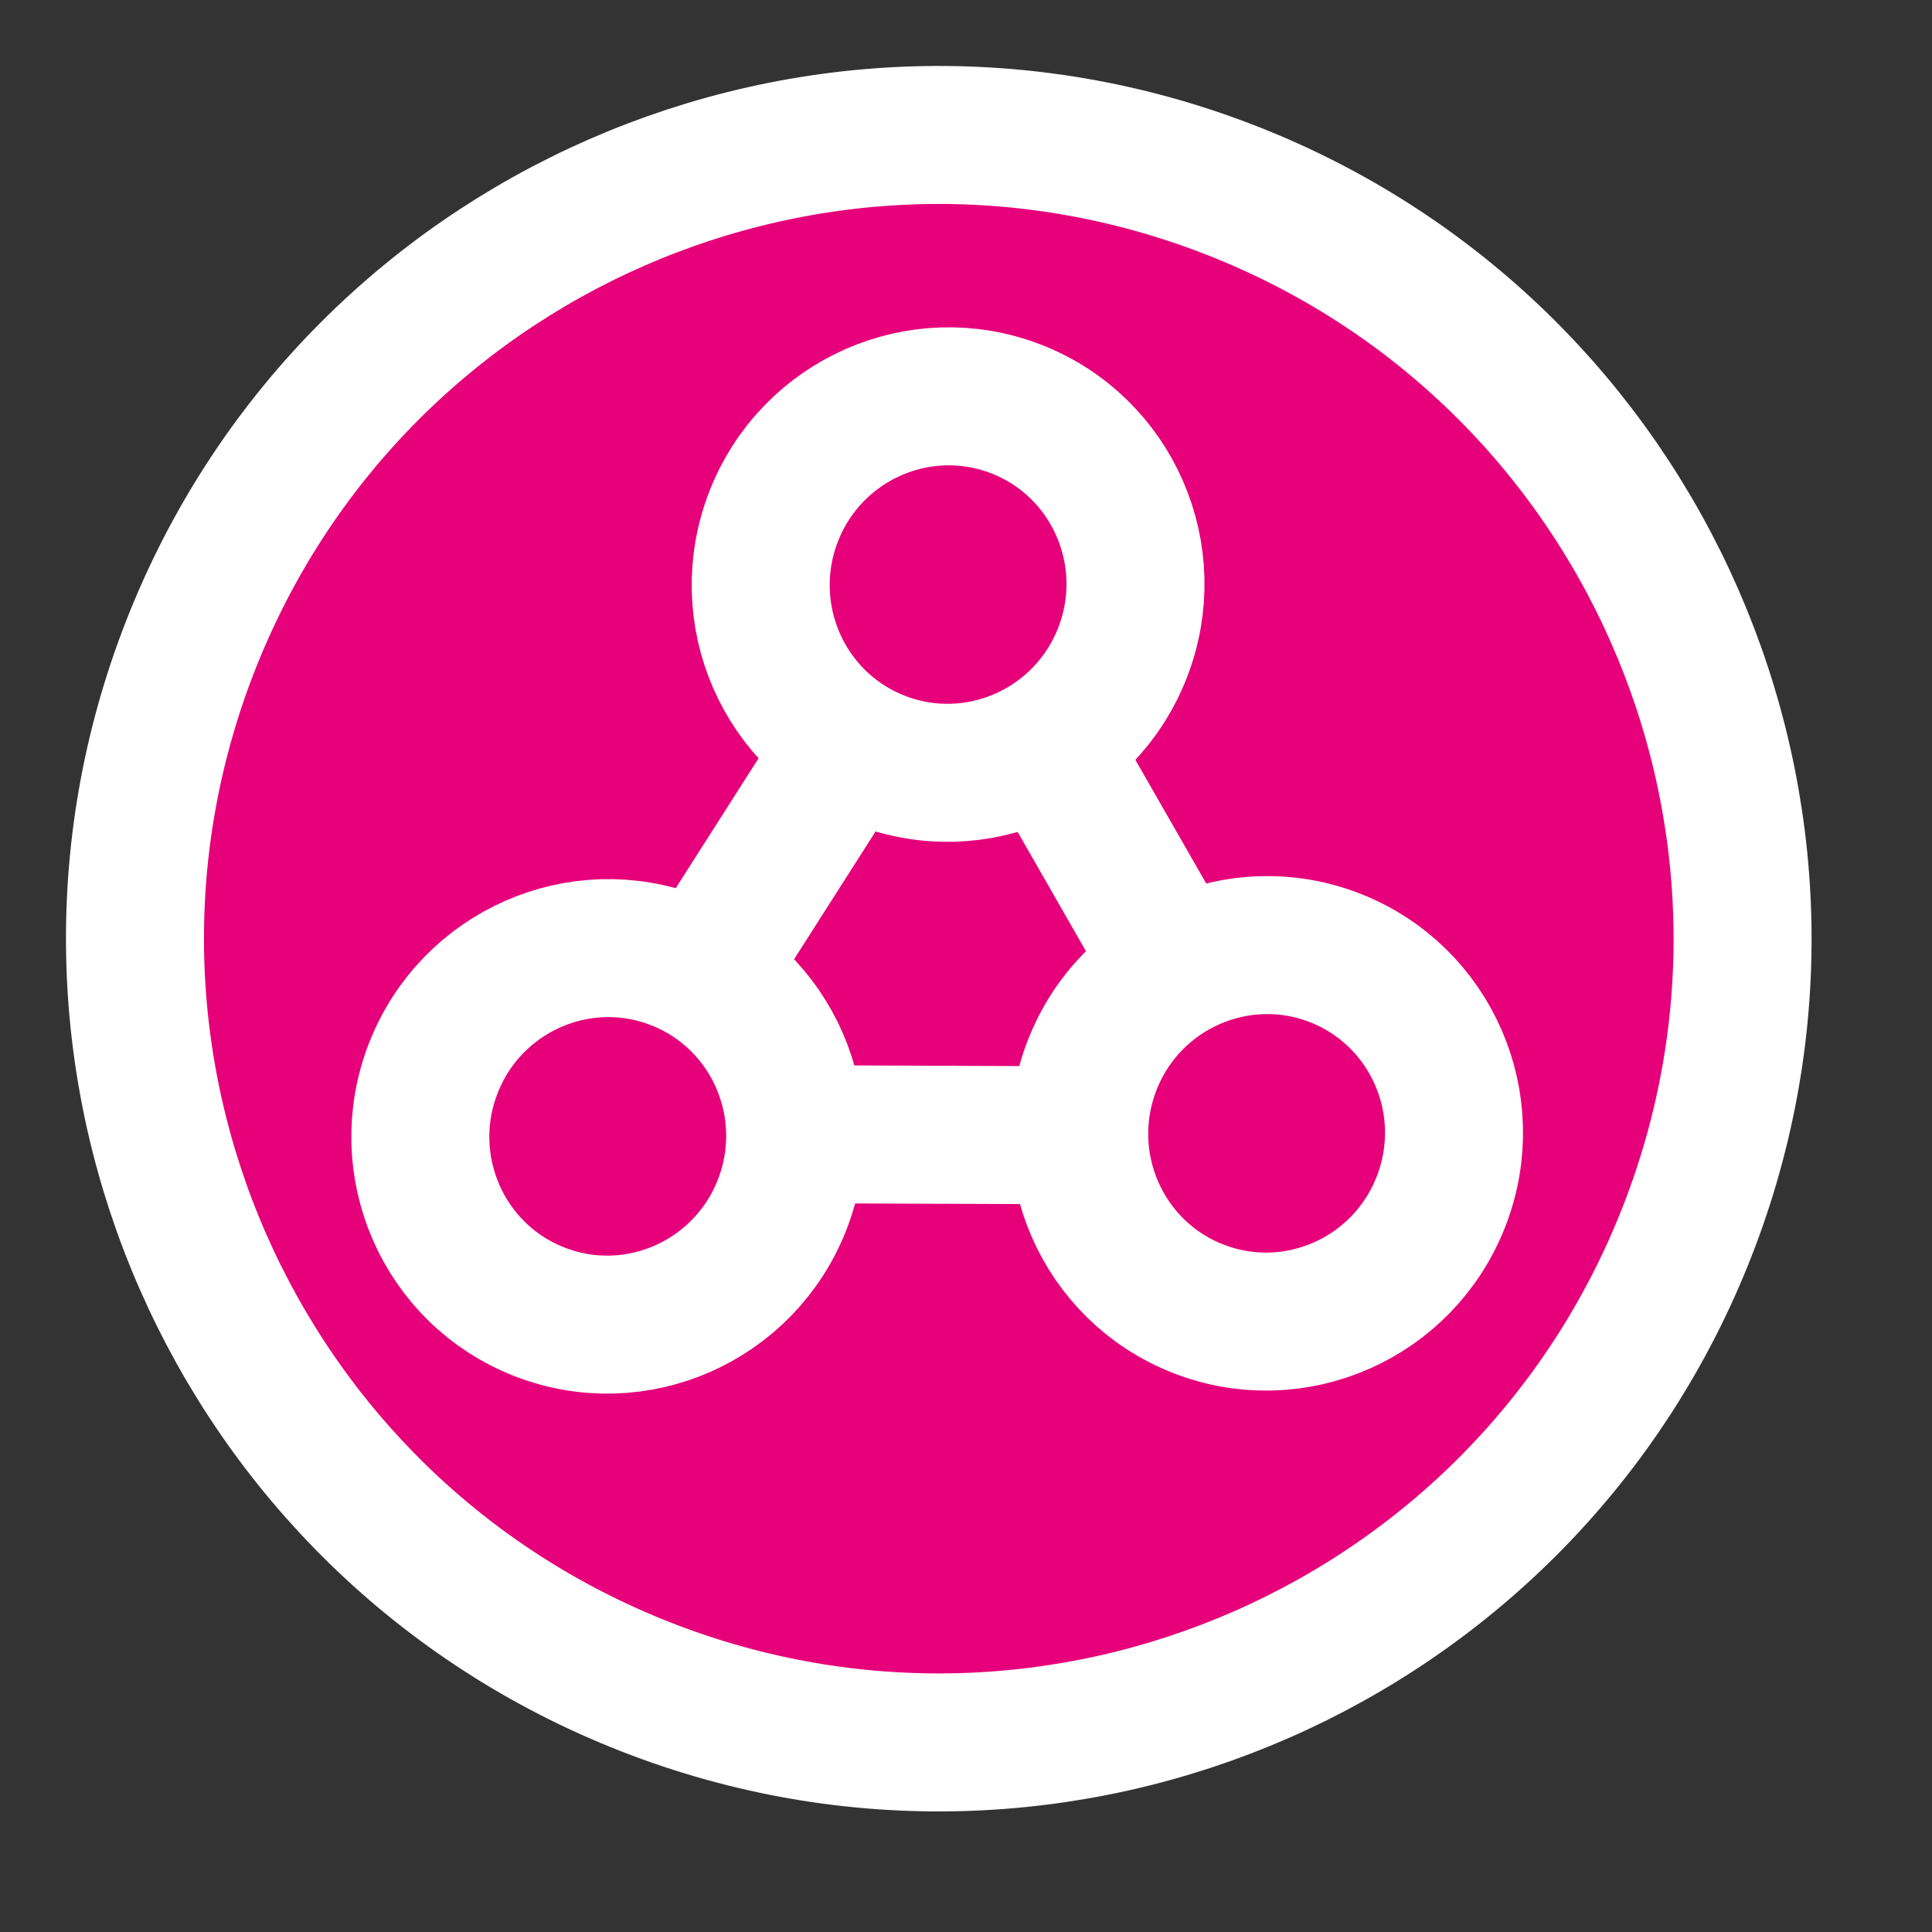 <svg width="48" height="48" viewBox="0 0 28 28" fill="#e6007a" xmlns="http://www.w3.org/2000/svg" stroke-width="2" stroke-linecap="round" stroke-linejoin="round" stroke="#ffffff"><rect x="0" y="0" width="28" height="28" fill="#333333" stroke="none"/><path d="M9.366 24.45C15.357 26.792 22.112 23.834 24.453 17.844C26.794 11.854 23.835 5.1 17.844 2.758C11.853 0.417 5.099 3.375 2.758 9.365C0.417 15.355 3.376 22.109 9.366 24.45Z"></path><path d="M10.311 13.92L12.274 10.842M16.766 13.567L15.221 10.871M15.495 16.453L12.103 16.44"></path><path d="M17.364 18.967C18.761 19.514 20.337 18.818 20.884 17.414C21.433 16.01 20.745 14.429 19.349 13.883C17.953 13.337 16.377 14.032 15.829 15.436C15.281 16.84 15.969 18.421 17.364 18.967Z"></path><path d="M7.816 19.011C9.212 19.558 10.788 18.862 11.336 17.458C11.884 16.054 11.196 14.473 9.8 13.927C8.404 13.381 6.828 14.076 6.28 15.48C5.732 16.884 6.42 18.465 7.816 19.011Z"></path><path d="M12.748 11.014C14.144 11.56 15.72 10.865 16.268 9.461C16.816 8.057 16.129 6.476 14.733 5.93C13.337 5.384 11.761 6.079 11.213 7.483C10.665 8.887 11.352 10.468 12.748 11.014Z"></path></svg>
